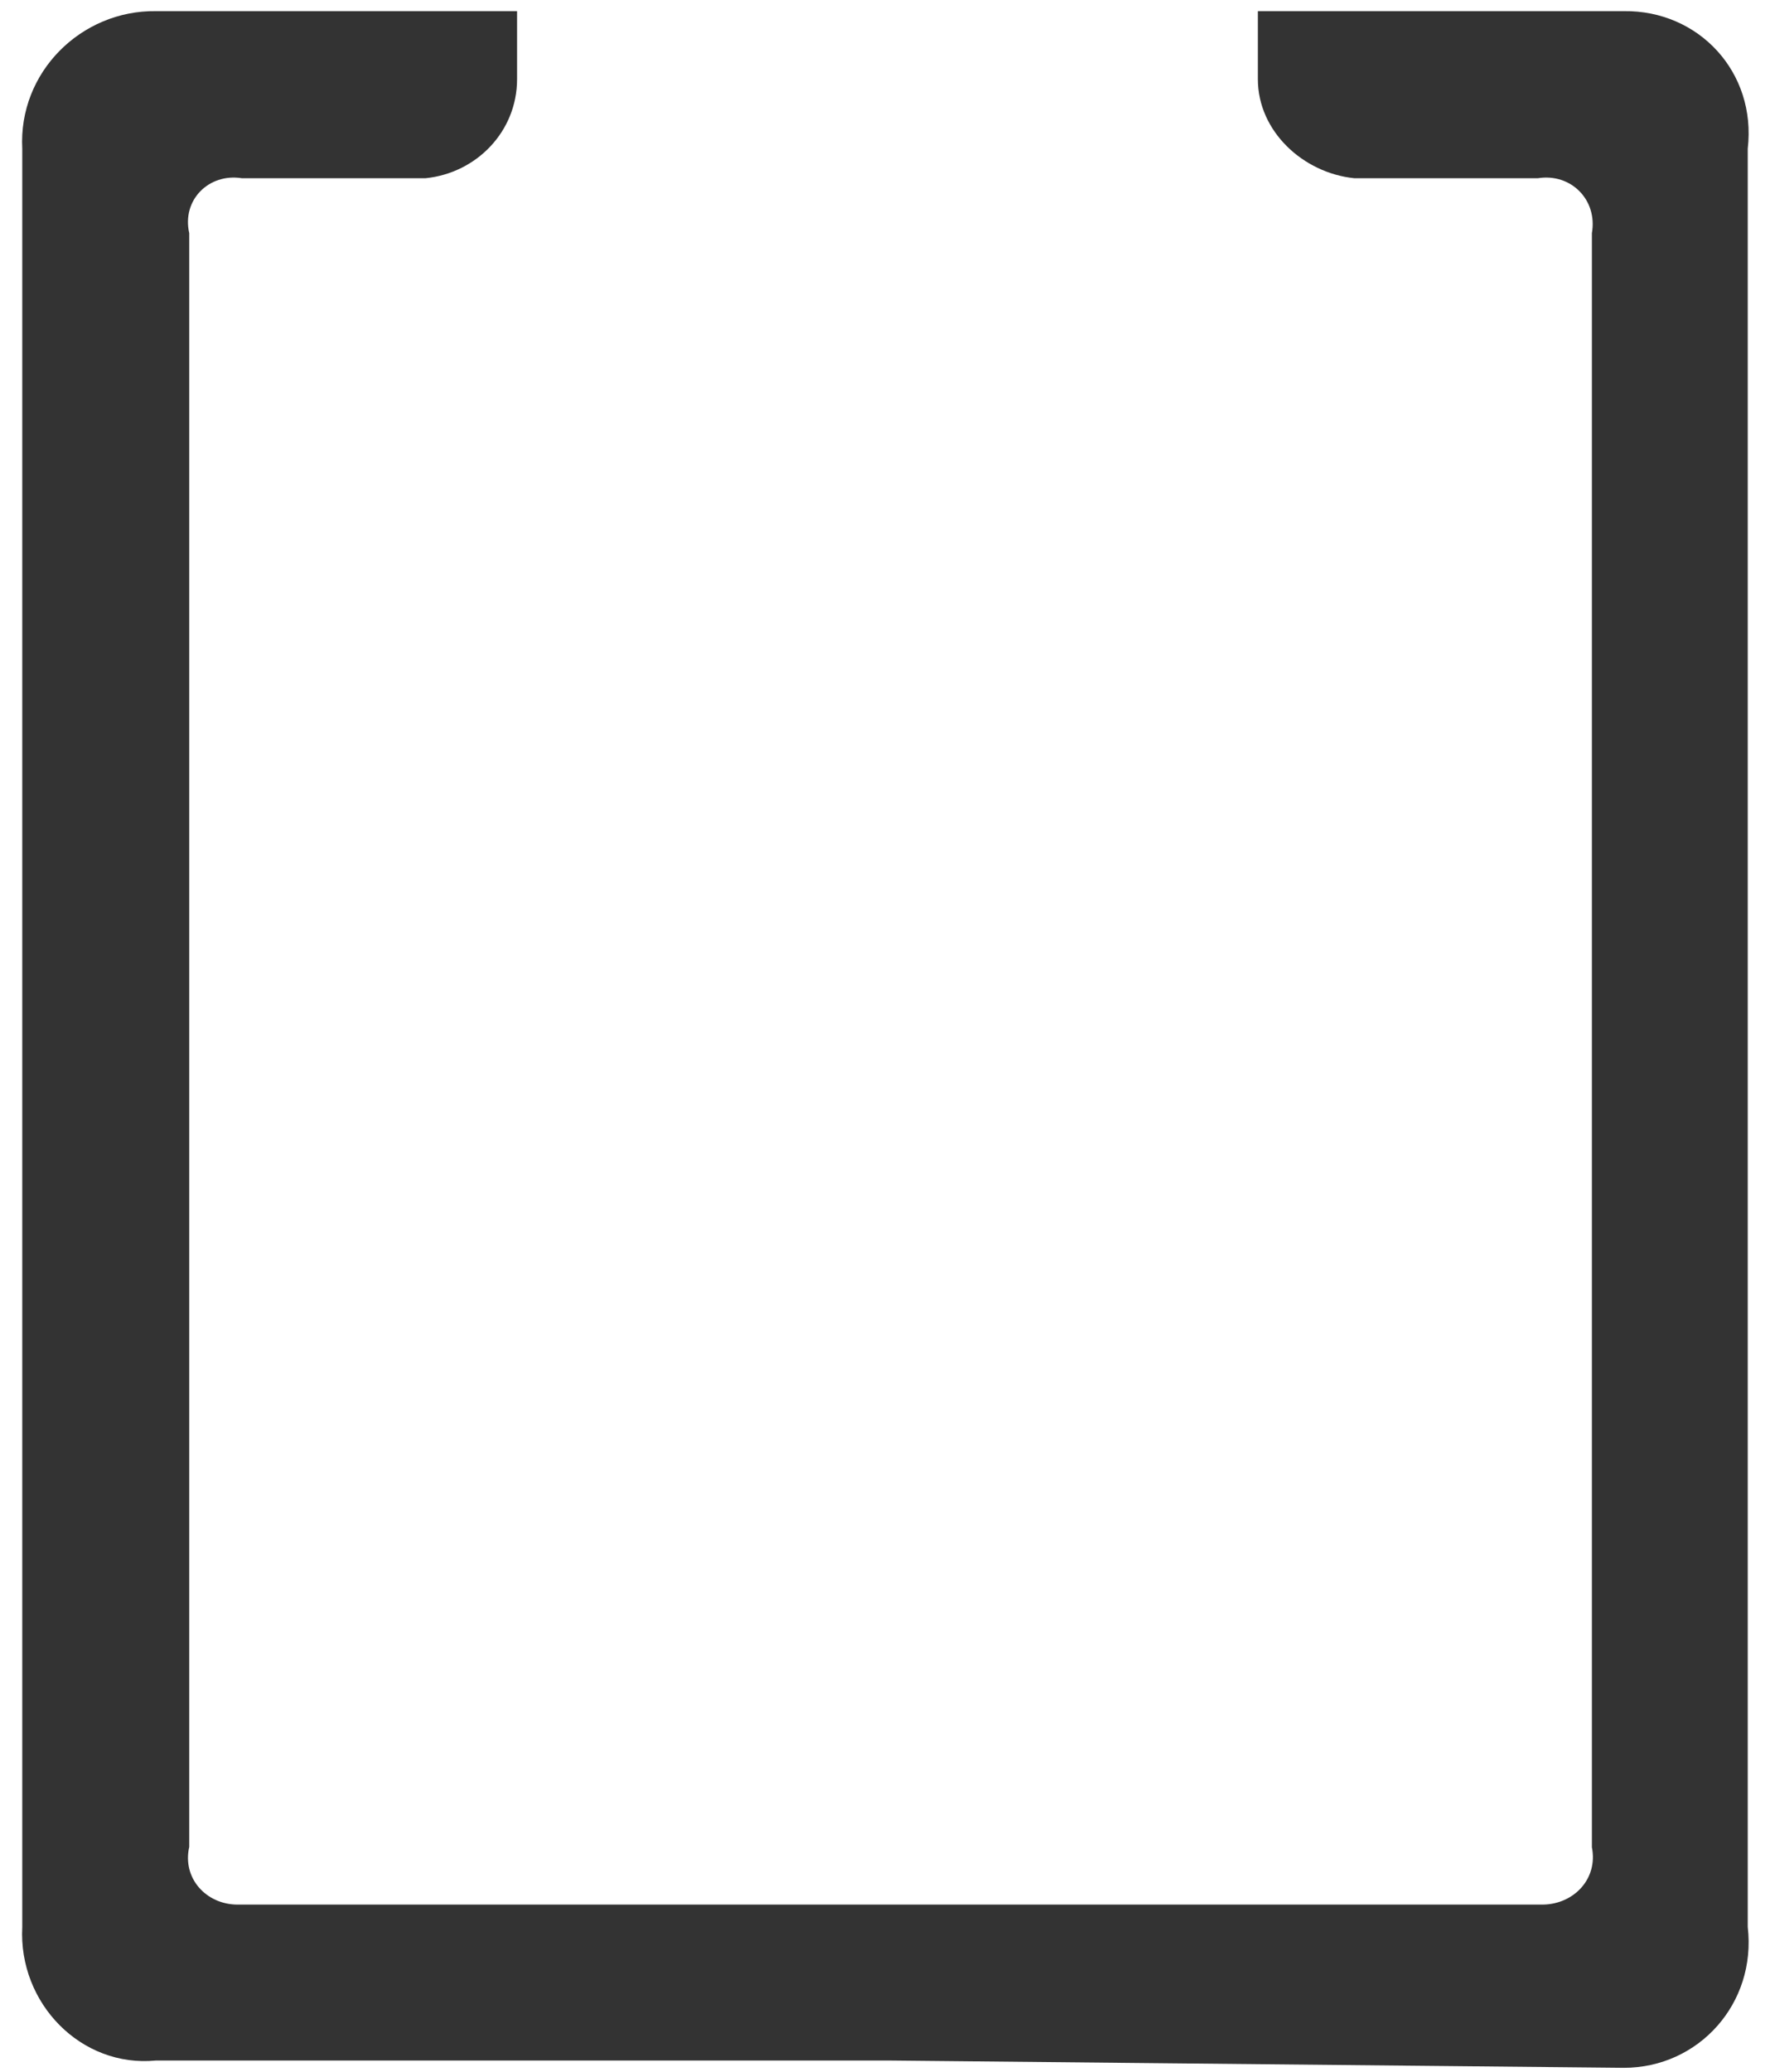 ﻿<?xml version="1.0" encoding="utf-8"?>
<svg version="1.1" xmlns:xlink="http://www.w3.org/1999/xlink" width="159px" height="186px" xmlns="http://www.w3.org/2000/svg">
  <g transform="matrix(1 0 0 1 -670 -447 )">
    <path d="M 157 13.351  C 157.802 6.476  152.589 0.913  145.873 1  L 112.995 1  L 112.995 7.11  C 112.995 11.798  117.073 15.532  121.649 16  L 138.157 16  C 141.115 15.532  143.525 17.94  143 20.935  L 143 165.849  C 143.571 168.699  141.361 170.964  138.606 171  L 21.3 171  C 18.545 170.978  16.354 168.664  17 165.814  L 17 20.939  C 16.316 17.943  18.772 15.532  21.721 16  L 38.238 16  C 42.813 15.532  46.448 11.798  46.448 7.11  L 46.448 1  L 14.005 1  C 7.298 0.913  1.641 6.476  2 13.351  L 2 173.008  C 1.641 179.876  7.298 185.654  14.005 185  L 79.939 185  L 145.873 185.654  C 152.589 185.654  157.802 179.876  157 173.008  L 157 13.351  Z " fill-rule="nonzero" fill="#333333" stroke="none" transform="matrix(1 0 0 1 670 447 )" />
  </g>
</svg>